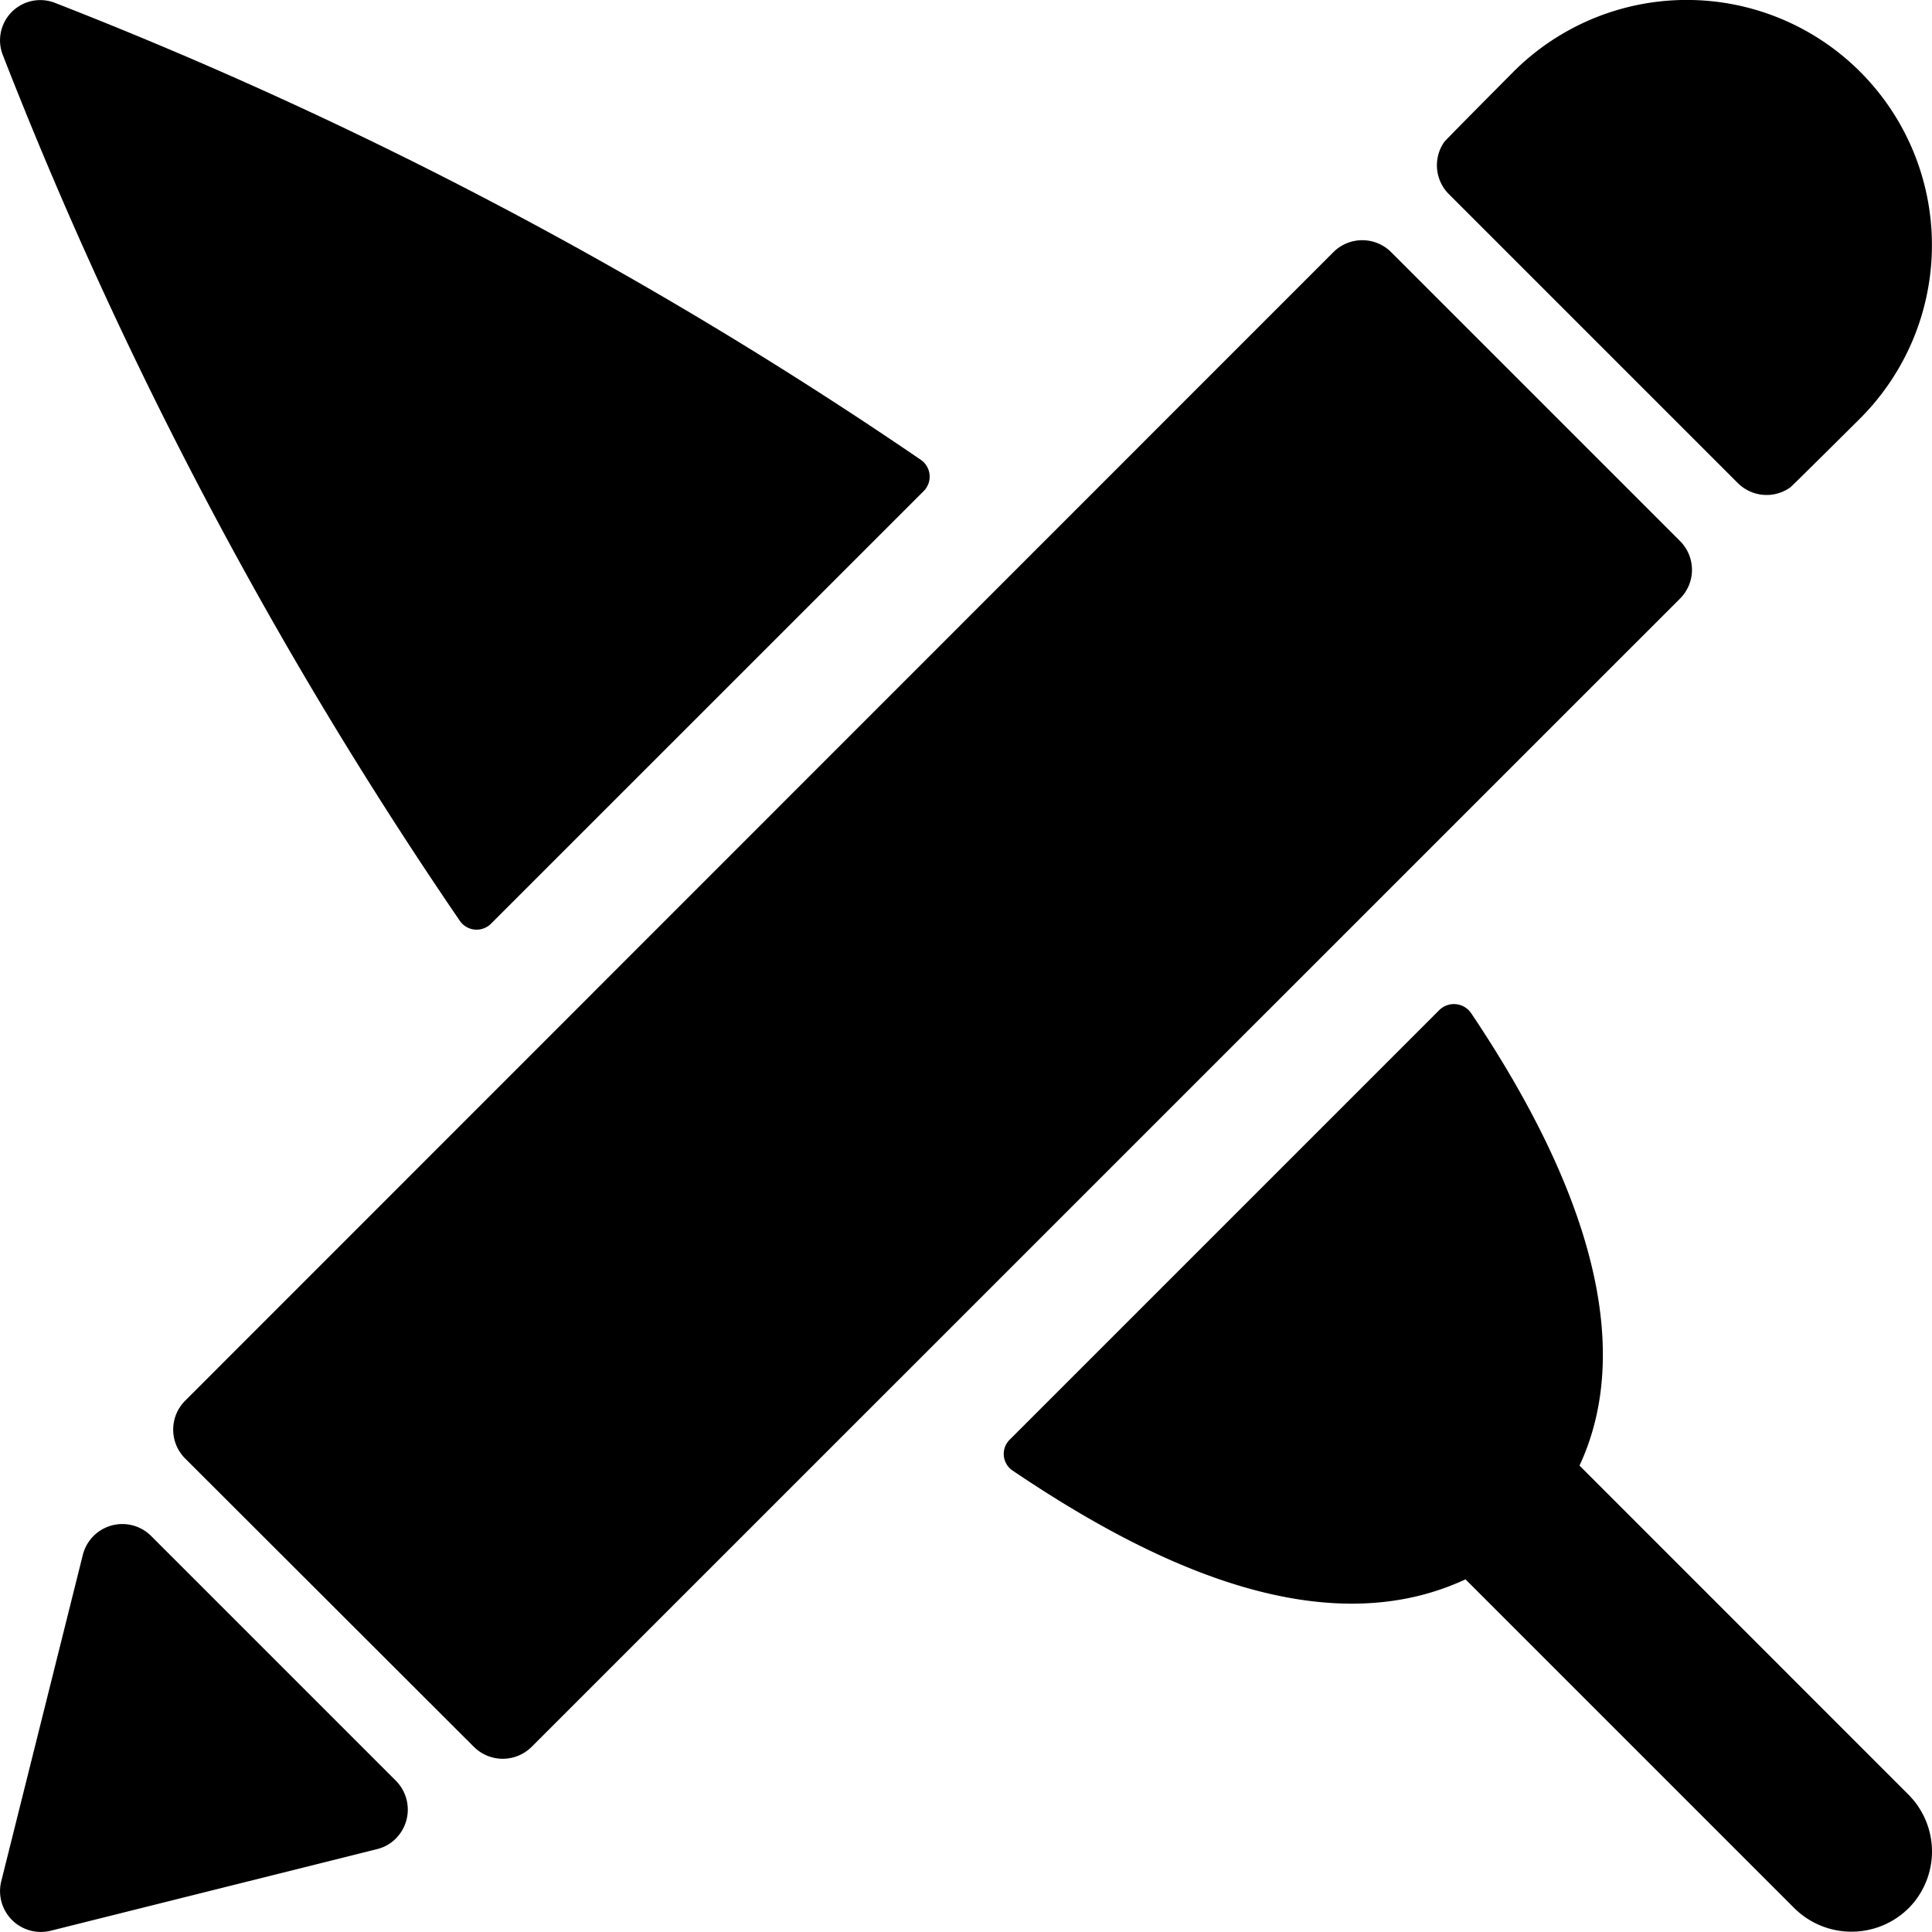 <svg xmlns="http://www.w3.org/2000/svg" viewBox="0 0 24 24"><title>content-pencil-quill</title><path d="M11.475,6.1a.254.254,0,0,0-.032-.385A53.548,53.548,0,0,0,.676.033.5.5,0,0,0,.032.676,53.55,53.55,0,0,0,5.715,11.443a.253.253,0,0,0,.384.032Z"/><path d="M19.621,18.206c.505-1.079.519-2.843-1.346-5.62a.259.259,0,0,0-.392-.042l-5.339,5.339a.249.249,0,0,0,.032.383c1.569,1.06,3.776,2.217,5.629,1.353l4.088,4.088a1.009,1.009,0,0,0,1.414,0,1,1,0,0,0,0-1.414Z"/><path d="M20.869,7.437a.505.505,0,0,0,0-.717L17.281,3.132a.508.508,0,0,0-.717,0L2.3,17.4a.508.508,0,0,0,0,.718L5.887,21.7a.508.508,0,0,0,.717,0Z"/><path d="M18,2.413,21.587,6a.506.506,0,0,0,.652.055c.023-.016.869-.858.869-.858A3.045,3.045,0,0,0,18.8.892s-.842.847-.858.87A.506.506,0,0,0,18,2.413Z"/><path d="M4.917,22.12,1.879,19.082a.506.506,0,0,0-.851.237L.016,23.368a.507.507,0,0,0,.615.616l4.05-1.013a.489.489,0,0,0,.232-.128A.509.509,0,0,0,4.917,22.12Z"/></svg>